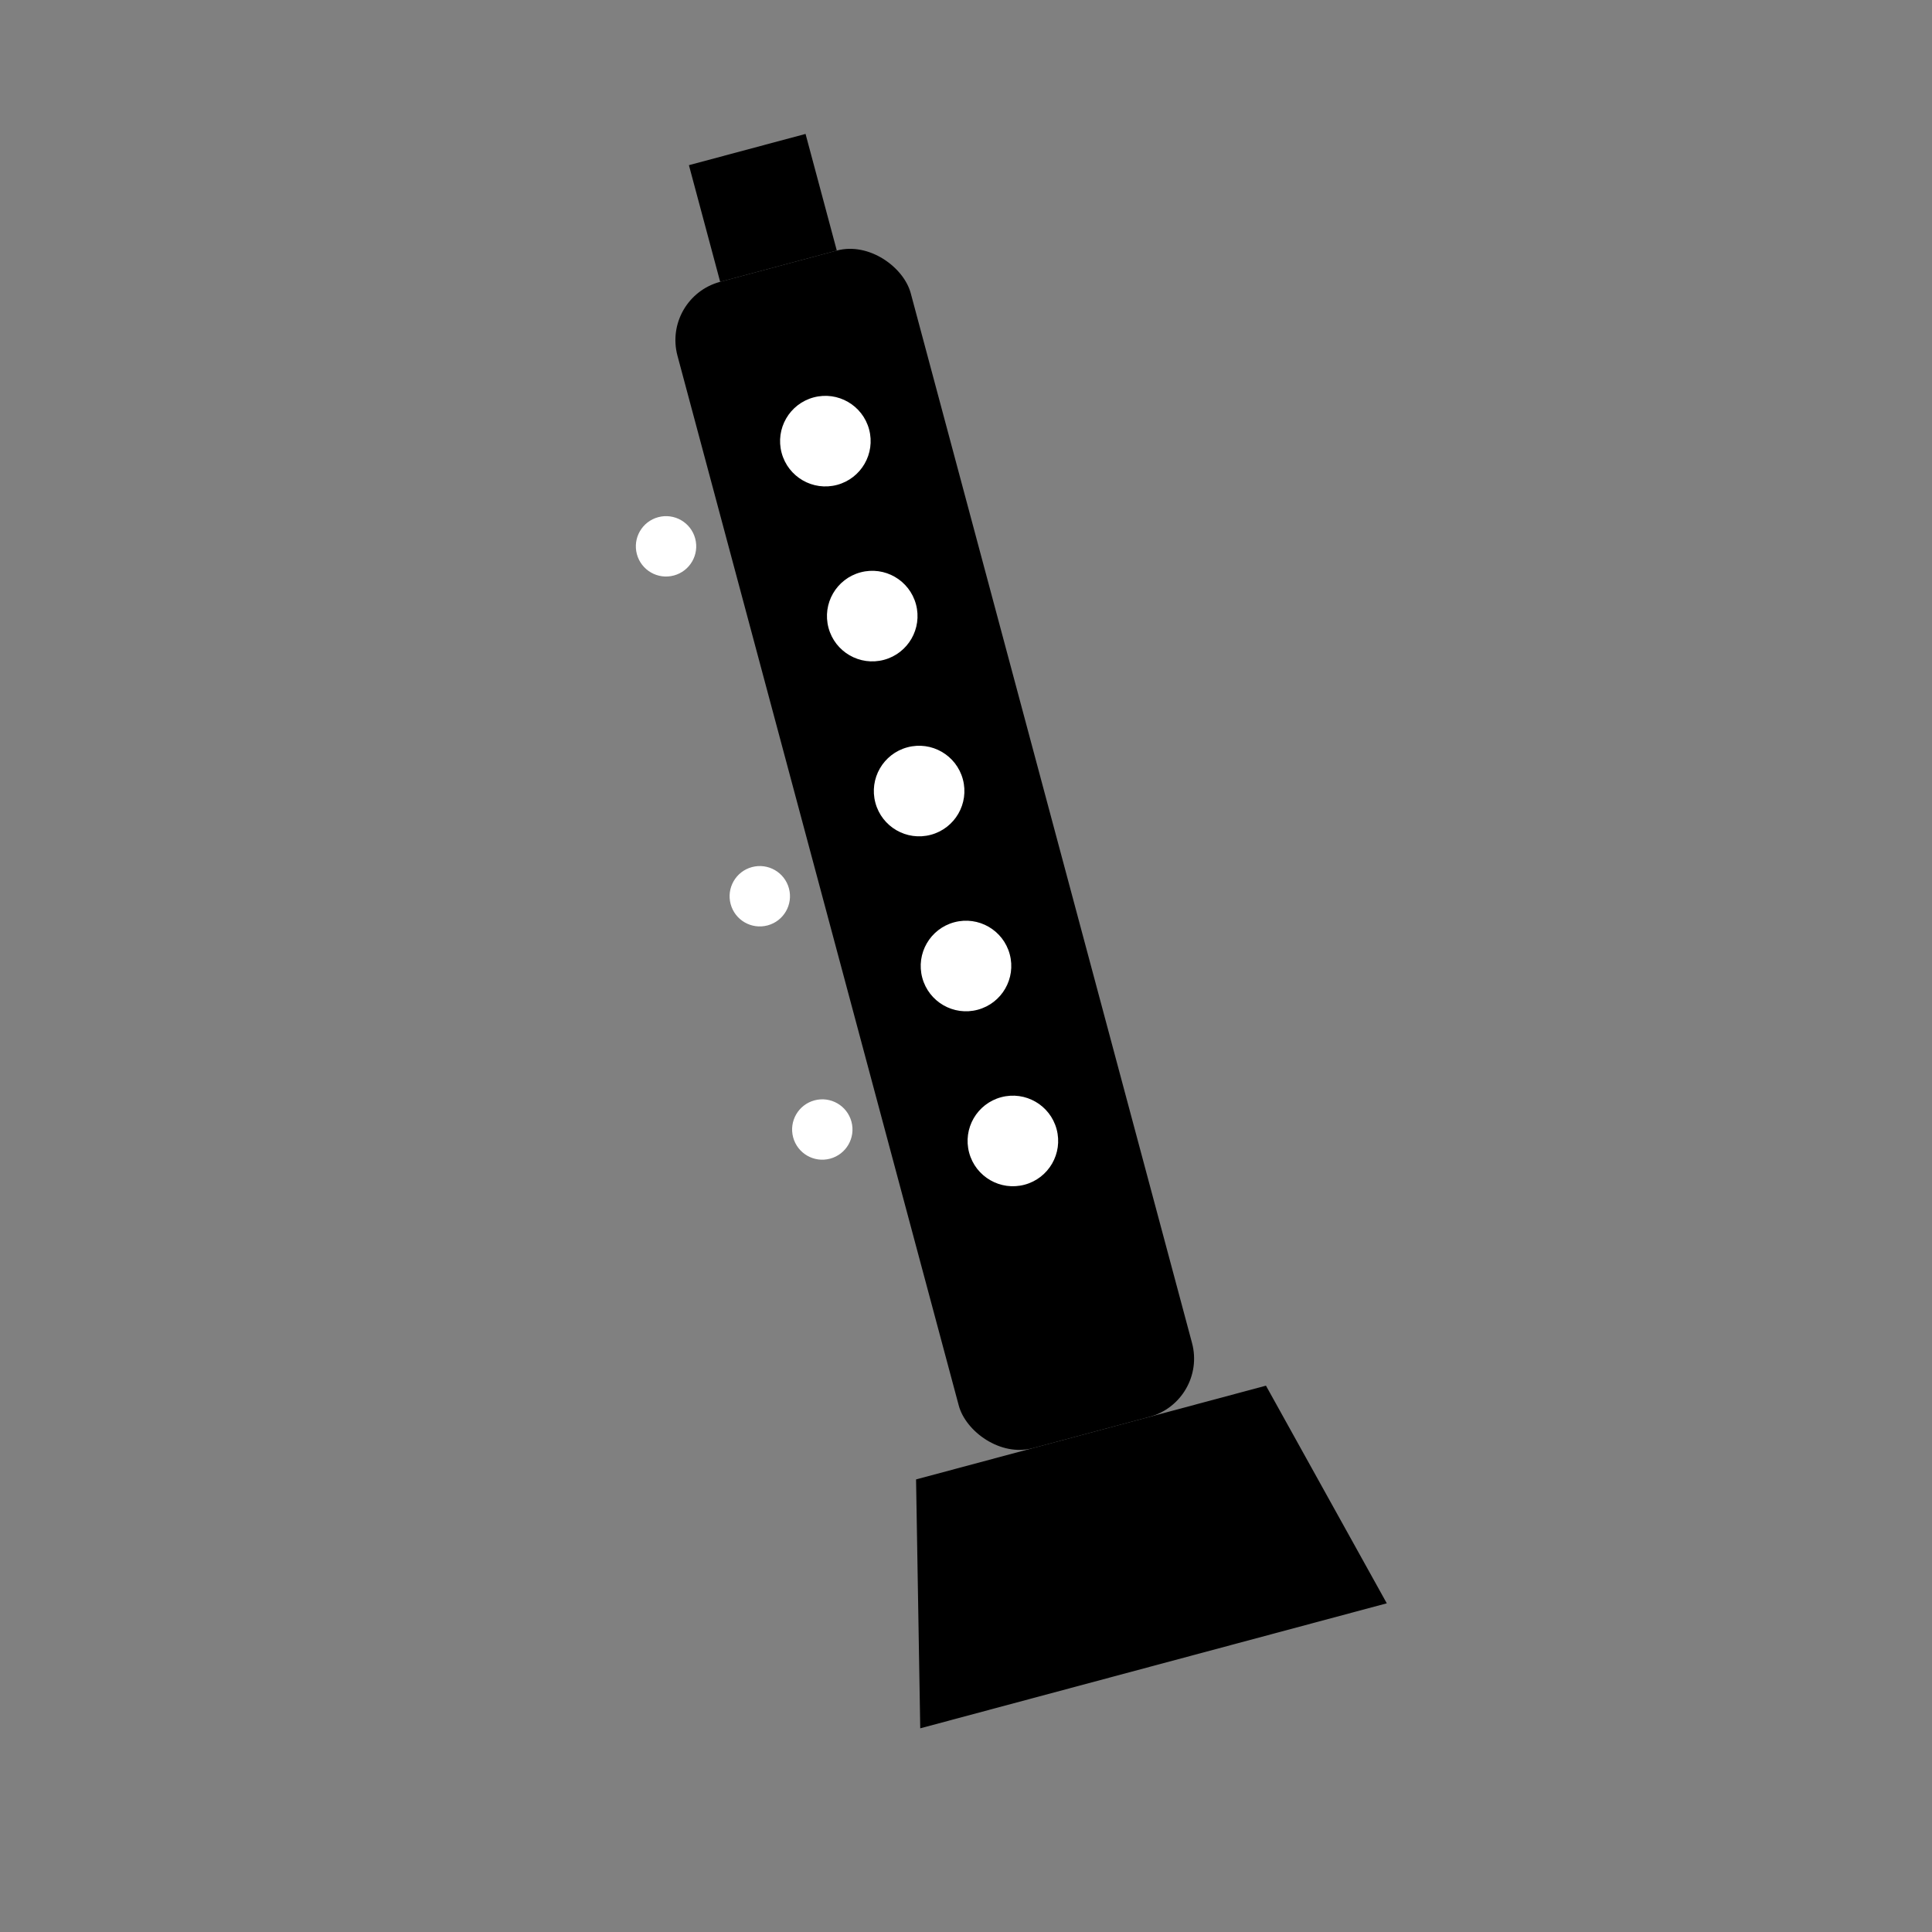 <svg viewBox="0 0 64 64" xmlns="http://www.w3.org/2000/svg">
    <rect x="0" y="0" width="64" height="64" fill="#808080" stroke="none"/>
    <g transform="rotate(-15 32 32)" fill="black">
        <!-- Body of the instrument -->
        <rect x="28" y="8" width="8" height="40" rx="2" />

        <!-- Tone holes (centered) -->
        <circle cx="32" cy="14" r="1.5" fill="white"/>
        <circle cx="32" cy="20" r="1.5" fill="white"/>
        <circle cx="32" cy="26" r="1.5" fill="white"/>
        <circle cx="32" cy="32" r="1.5" fill="white"/>
        <circle cx="32" cy="38" r="1.5" fill="white"/>

        <!-- Side keys/buttons -->
        <circle cx="26" cy="16" r="1" fill="white"/>
        <circle cx="26" cy="28" r="1" fill="white"/>
        <circle cx="26" cy="36" r="1" fill="white"/>

        <!-- Bell -->
        <path d="M26 48 h12 l2 8 h-16z" />

        <!-- Mouthpiece -->
        <path d="M30 4 h4 v4 h-4z" />
    </g>
</svg>
